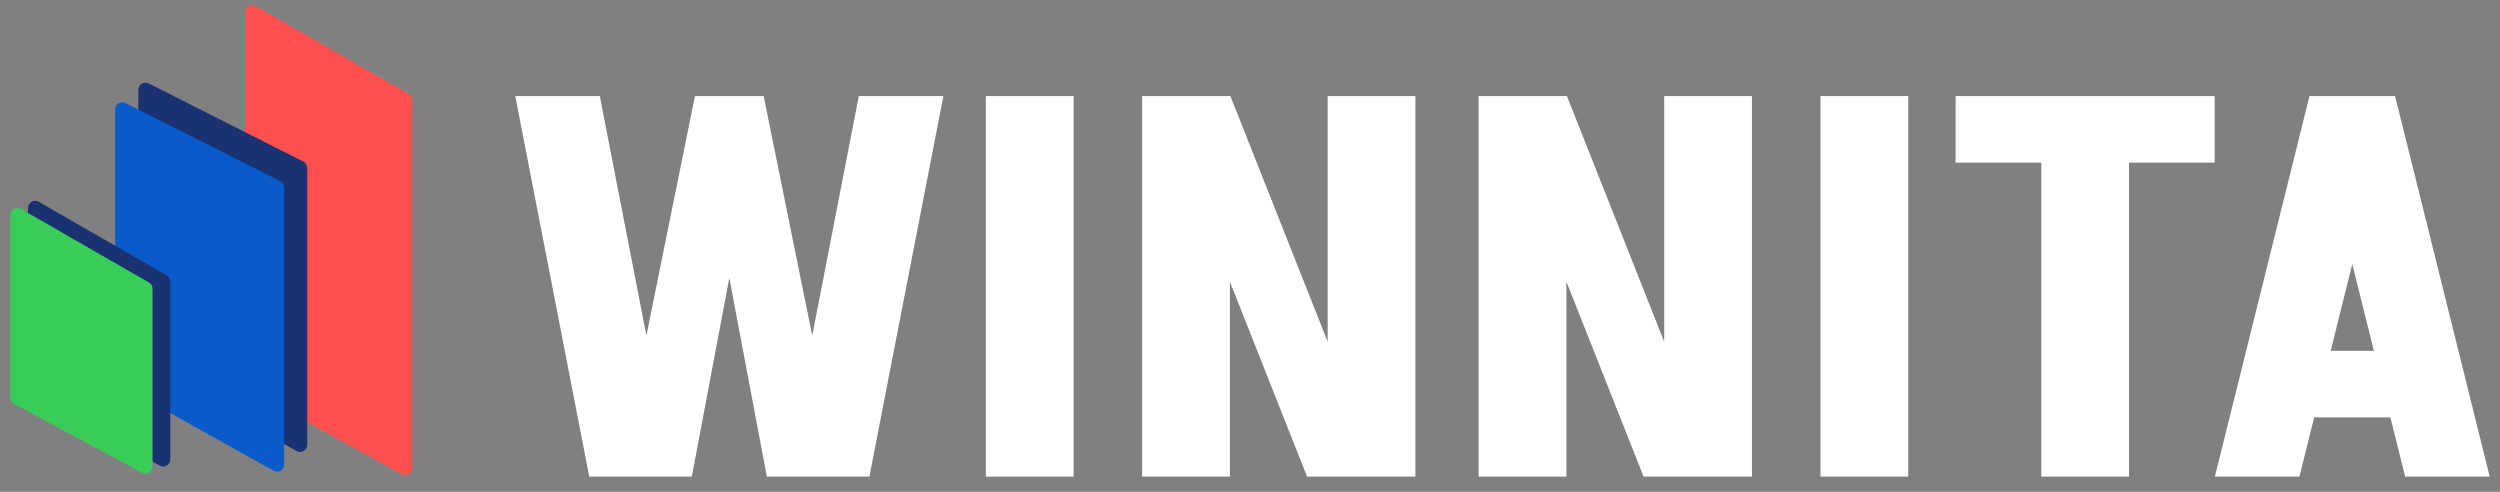<svg width="122" height="24" viewBox="0 0 122 24" fill="none" xmlns="http://www.w3.org/2000/svg">
<rect x="0" y="0" width="122" height="24" fill="#808080" stroke="none"/>
<path d="M11.957 18.714V0.6C11.957 0.333 12.246 0.166 12.477 0.299L19.94 4.586C20.048 4.648 20.114 4.763 20.114 4.887V22.842C20.114 23.107 19.831 23.274 19.599 23.146L12.136 19.017C12.026 18.956 11.957 18.84 11.957 18.714Z" fill="#FF5050"/>
<path d="M6.75 17.498V4.381C6.75 4.122 7.023 3.954 7.254 4.071L14.804 7.886C14.921 7.945 14.994 8.065 14.994 8.195V21.71C14.994 21.975 14.709 22.142 14.478 22.013L6.928 17.801C6.818 17.739 6.75 17.623 6.75 17.498Z" fill="#1A3271"/>
<path d="M5.621 18.455V5.338C5.621 5.079 5.894 4.911 6.125 5.028L13.675 8.843C13.792 8.902 13.865 9.022 13.865 9.152V22.667C13.865 22.932 13.581 23.099 13.349 22.97L5.799 18.758C5.689 18.697 5.621 18.581 5.621 18.455Z" fill="#0A5AC9"/>
<path d="M1.367 19.059V10.147C1.367 9.88 1.656 9.713 1.887 9.846L8.136 13.439C8.243 13.501 8.31 13.615 8.31 13.74V22.417C8.31 22.68 8.03 22.848 7.798 22.723L1.55 19.365C1.437 19.304 1.367 19.187 1.367 19.059Z" fill="#1A3271"/>
<path d="M0.5 19.407V10.495C0.5 10.228 0.789 10.061 1.02 10.194L7.268 13.786C7.376 13.848 7.443 13.963 7.443 14.087V22.765C7.443 23.028 7.162 23.195 6.931 23.071L0.683 19.712C0.57 19.652 0.5 19.534 0.5 19.407Z" fill="#39CC59"/>
<path d="M37.422 23.259L33.914 4.688H37.267L41.033 23.259H37.422ZM28.756 23.259L25.145 4.688H29.271L32.883 23.259H28.756ZM30.148 23.259L33.914 4.688H37.267L33.76 23.259H30.148ZM38.299 23.259L41.91 4.688H46.037L42.426 23.259H38.299Z" fill="white"/>
<path d="M48.11 23.259V4.688H52.392V23.259H48.11Z" fill="white"/>
<path d="M63.784 23.259L56.432 4.688H60.044L67.395 23.259H63.784ZM55.736 23.259V4.688H60.018V23.259H55.736ZM64.79 23.259V4.688H69.071V23.259H64.79Z" fill="white"/>
<path d="M80.207 23.259L72.856 4.688H76.467L83.818 23.259H80.207ZM72.159 23.259V4.688H76.441V23.259H72.159ZM81.213 23.259V4.688H85.495V23.259H81.213Z" fill="white"/>
<path d="M88.84 23.259V4.688H93.122V23.259H88.84Z" fill="white"/>
<path d="M95.435 7.937V4.688H108.074V7.937H95.435ZM99.614 23.259V4.688H103.895V23.259H99.614Z" fill="white"/>
<path d="M112.032 20.37V17.12H118.635V20.37H112.032ZM116.83 4.688L112.213 23.259H108.086L112.703 4.688H116.83ZM116.881 4.688L121.498 23.259H117.371L112.754 4.688H116.881Z" fill="white"/>
</svg>
